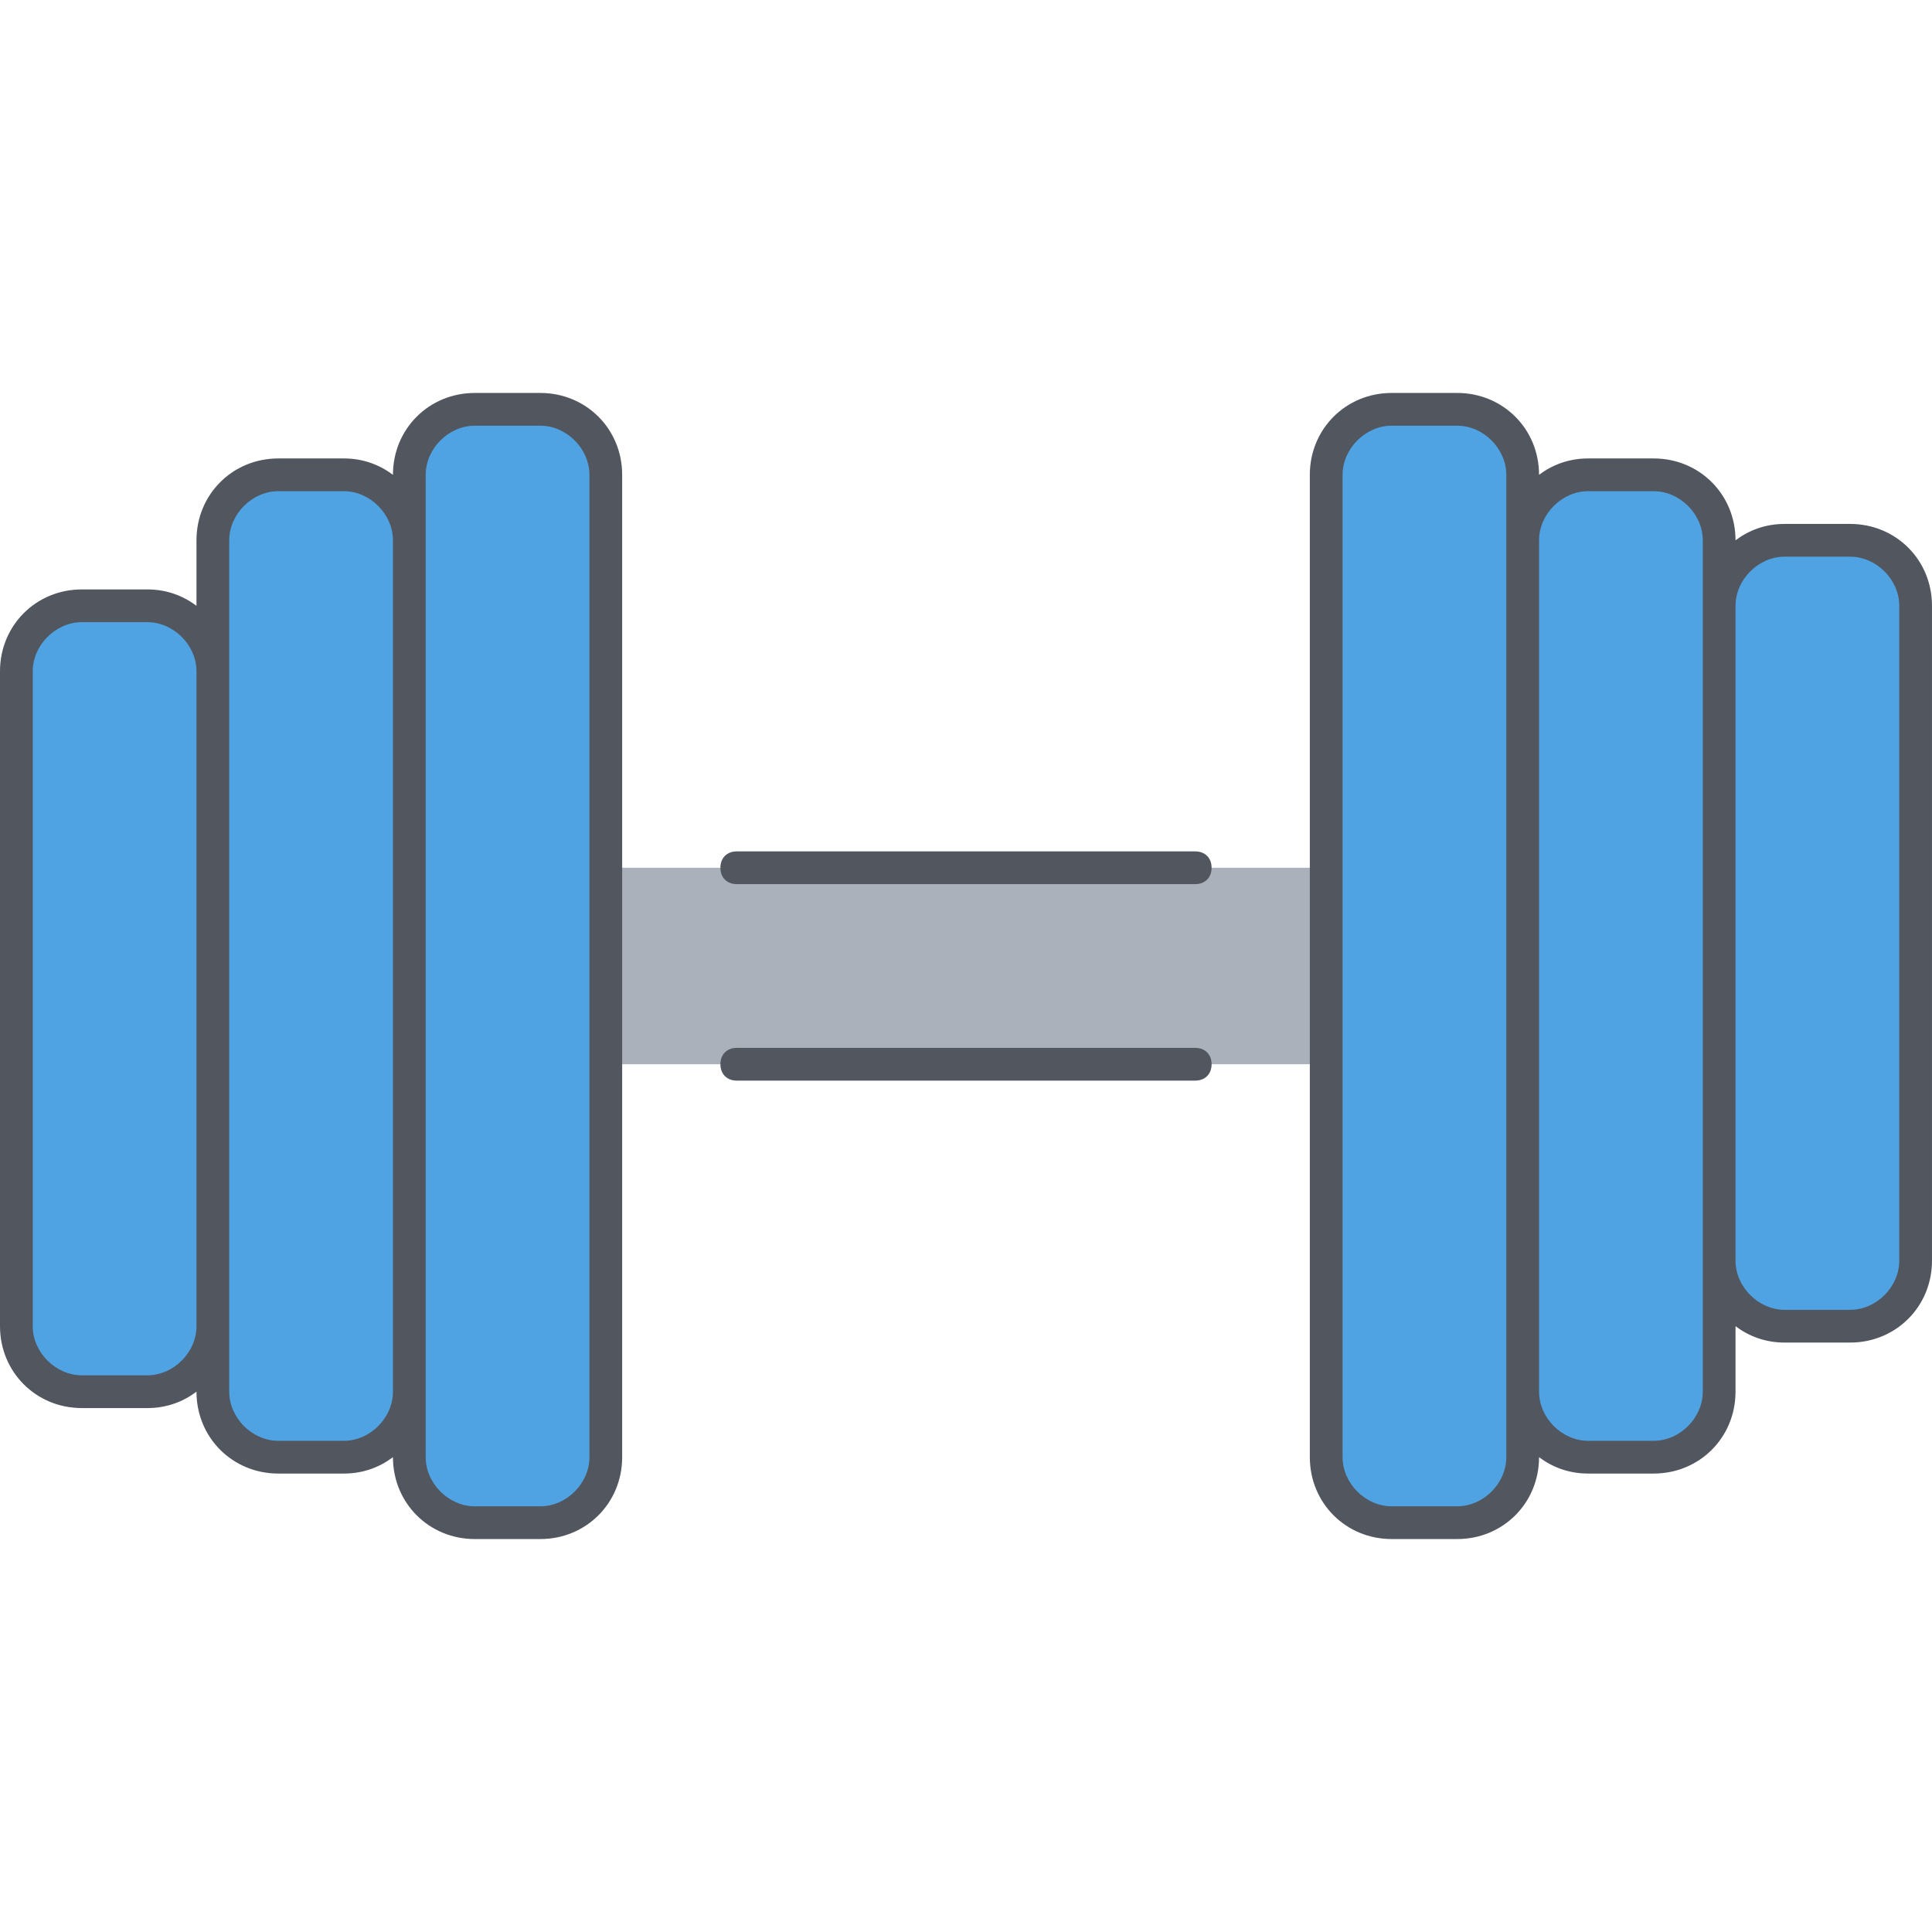 <svg height="200px" width="200px" version="1.1" id="Layer_1" xmlns="http://www.w3.org/2000/svg" xmlns:xlink="http://www.w3.org/1999/xlink" viewBox="0 0 503.467 503.467" xml:space="preserve" fill="#000000"><g id="SVGRepo_bgCarrier" stroke-width="0"></g><g id="SVGRepo_tracerCarrier" stroke-linecap="round" stroke-linejoin="round"></g><g id="SVGRepo_iconCarrier"> <g transform="translate(1 13)"> <g> <path style="fill:#50a3e2;" d="M54.467,161.933V332.6c0,9.387-7.68,17.067-17.067,17.067H20.333 c-9.387,0-17.067-7.68-17.067-17.067V161.933c0-9.387,7.68-17.067,17.067-17.067H37.4 C46.787,144.867,54.467,152.547,54.467,161.933L54.467,161.933z"></path> <path style="fill:#50a3e2;" d="M395.8,349.667v17.067c0,9.387-7.68,17.067-17.067,17.067h-17.067 c-9.387,0-17.067-7.68-17.067-17.067v-102.4v-51.2v-102.4c0-9.387,7.68-17.067,17.067-17.067h17.067 c9.387,0,17.067,7.68,17.067,17.067V127.8V349.667z"></path> <path style="fill:#50a3e2;" d="M447,315.533v34.133c0,9.387-7.68,17.067-17.067,17.067h-17.067 c-9.387,0-17.067-7.68-17.067-17.067V127.8c0-9.387,7.68-17.067,17.067-17.067h17.067c9.387,0,17.067,7.68,17.067,17.067v17.067 V315.533z"></path> <path style="fill:#50a3e2;" d="M156.867,264.333v102.4c0,9.387-7.68,17.067-17.067,17.067h-17.067 c-9.387,0-17.067-7.68-17.067-17.067v-17.067V127.8v-17.067c0-9.387,7.68-17.067,17.067-17.067H139.8 c9.387,0,17.067,7.68,17.067,17.067v102.4V264.333z"></path> <path style="fill:#50a3e2;" d="M105.667,127.8v221.867c0,9.387-7.68,17.067-17.067,17.067H71.533 c-9.387,0-17.067-7.68-17.067-17.067V332.6V161.933V127.8c0-9.387,7.68-17.067,17.067-17.067H88.6 C97.987,110.733,105.667,118.413,105.667,127.8"></path> <path style="fill:#50a3e2;" d="M498.2,144.867v170.667c0,9.387-7.68,17.067-17.067,17.067h-17.067 c-9.387,0-17.067-7.68-17.067-17.067V144.867c0-9.387,7.68-17.067,17.067-17.067h17.067C490.52,127.8,498.2,135.48,498.2,144.867"></path> </g> <polygon style="fill:#AAB1BA;" points="156.867,264.333 344.6,264.333 344.6,213.133 156.867,213.133 "></polygon> </g> <path style="fill:#51565F;" d="M379.733,401.067h-17.067c-11.947,0-21.333-9.387-21.333-21.333v-256 c0-11.947,9.387-21.333,21.333-21.333h17.067c11.947,0,21.333,9.387,21.333,21.333l0,0c3.413-2.56,7.68-4.267,12.8-4.267h17.067 c11.947,0,21.333,9.387,21.333,21.333l0,0c3.413-2.56,7.68-4.267,12.8-4.267h17.067c11.947,0,21.333,9.387,21.333,21.333v170.667 c0,11.947-9.387,21.333-21.333,21.333h-17.067c-5.12,0-9.387-1.707-12.8-4.267v17.067c0,11.947-9.387,21.333-21.333,21.333h-17.067 c-5.12,0-9.387-1.707-12.8-4.267l0,0C401.067,391.68,391.68,401.067,379.733,401.067z M362.667,110.933 c-6.827,0-12.8,5.973-12.8,12.8v256c0,6.827,5.973,12.8,12.8,12.8h17.067c6.827,0,12.8-5.973,12.8-12.8v-256 c0-6.827-5.973-12.8-12.8-12.8H362.667z M413.867,128c-6.827,0-12.8,5.973-12.8,12.8v221.867c0,6.827,5.973,12.8,12.8,12.8h17.067 c6.827,0,12.8-5.973,12.8-12.8V140.8c0-6.827-5.973-12.8-12.8-12.8H413.867z M465.067,145.067c-6.827,0-12.8,5.973-12.8,12.8 v170.667c0,6.827,5.973,12.8,12.8,12.8h17.067c6.827,0,12.8-5.973,12.8-12.8V157.867c0-6.827-5.973-12.8-12.8-12.8H465.067z M140.8,401.067h-17.067c-11.947,0-21.333-9.387-21.333-21.333l0,0c-3.413,2.56-7.68,4.267-12.8,4.267H72.533 c-11.947,0-21.333-9.387-21.333-21.333l0,0c-3.413,2.56-7.68,4.267-12.8,4.267H21.333C9.387,366.933,0,357.547,0,345.6V174.933 C0,162.987,9.387,153.6,21.333,153.6H38.4c5.12,0,9.387,1.707,12.8,4.267V140.8c0-11.947,9.387-21.333,21.333-21.333H89.6 c5.12,0,9.387,1.707,12.8,4.267l0,0c0-11.947,9.387-21.333,21.333-21.333H140.8c11.947,0,21.333,9.387,21.333,21.333v256 C162.133,391.68,152.747,401.067,140.8,401.067z M110.933,362.667v17.067c0,6.827,5.973,12.8,12.8,12.8H140.8 c6.827,0,12.8-5.973,12.8-12.8v-256c0-6.827-5.973-12.8-12.8-12.8h-17.067c-6.827,0-12.8,5.973-12.8,12.8V362.667z M59.733,345.6 v17.067c0,6.827,5.973,12.8,12.8,12.8H89.6c6.827,0,12.8-5.973,12.8-12.8V140.8c0-6.827-5.973-12.8-12.8-12.8H72.533 c-6.827,0-12.8,5.973-12.8,12.8V345.6z M21.333,162.133c-6.827,0-12.8,5.973-12.8,12.8V345.6c0,6.827,5.973,12.8,12.8,12.8H38.4 c6.827,0,12.8-5.973,12.8-12.8V174.933c0-6.827-5.973-12.8-12.8-12.8H21.333z M311.467,281.6H192c-2.56,0-4.267-1.707-4.267-4.267 s1.707-4.267,4.267-4.267h119.467c2.56,0,4.267,1.707,4.267,4.267S314.027,281.6,311.467,281.6z M311.467,230.4H192 c-2.56,0-4.267-1.707-4.267-4.267s1.707-4.267,4.267-4.267h119.467c2.56,0,4.267,1.707,4.267,4.267S314.027,230.4,311.467,230.4z"></path> </g></svg>